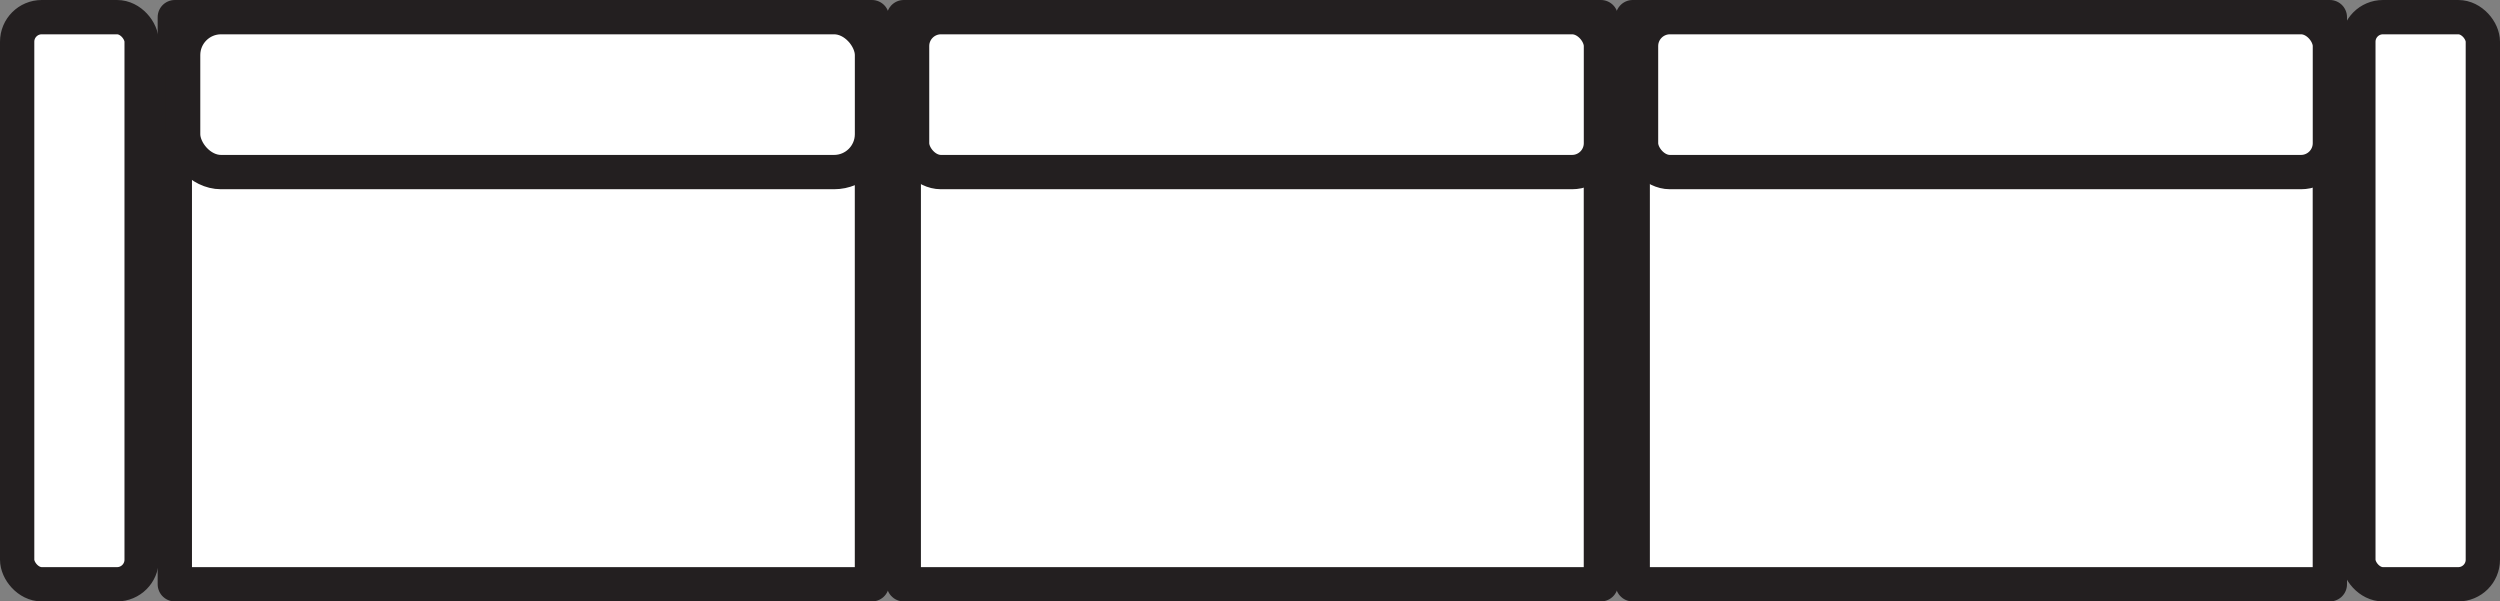 <svg id="Layer_1" data-name="Layer 1" xmlns="http://www.w3.org/2000/svg" viewBox="0 0 583.03 140.26"><rect x="0" y="0" width="583.03" height="140.26" fill="#808080" stroke="none"/><defs><style>.cls-1{fill:#fff;stroke:#231f20;stroke-linejoin:round;stroke-width:8px;}</style></defs><rect class="cls-1" x="4" y="4" width="29.03" height="132.26" rx="5.73"/><rect class="cls-1" x="550" y="4" width="29.03" height="132.26" rx="5.73"/><rect class="cls-1" x="210.77" y="4" width="162.58" height="132.26"/><rect class="cls-1" x="212.71" y="4" width="160.65" height="36.13" rx="6.74"/><rect class="cls-1" x="380.77" y="4" width="162.58" height="132.26"/><rect class="cls-1" x="382.71" y="4" width="160.65" height="36.13" rx="6.74"/><rect class="cls-1" x="40.77" y="4" width="162.58" height="132.26"/><rect class="cls-1" x="42.71" y="4" width="160.65" height="36.13" rx="8.84"/></svg>